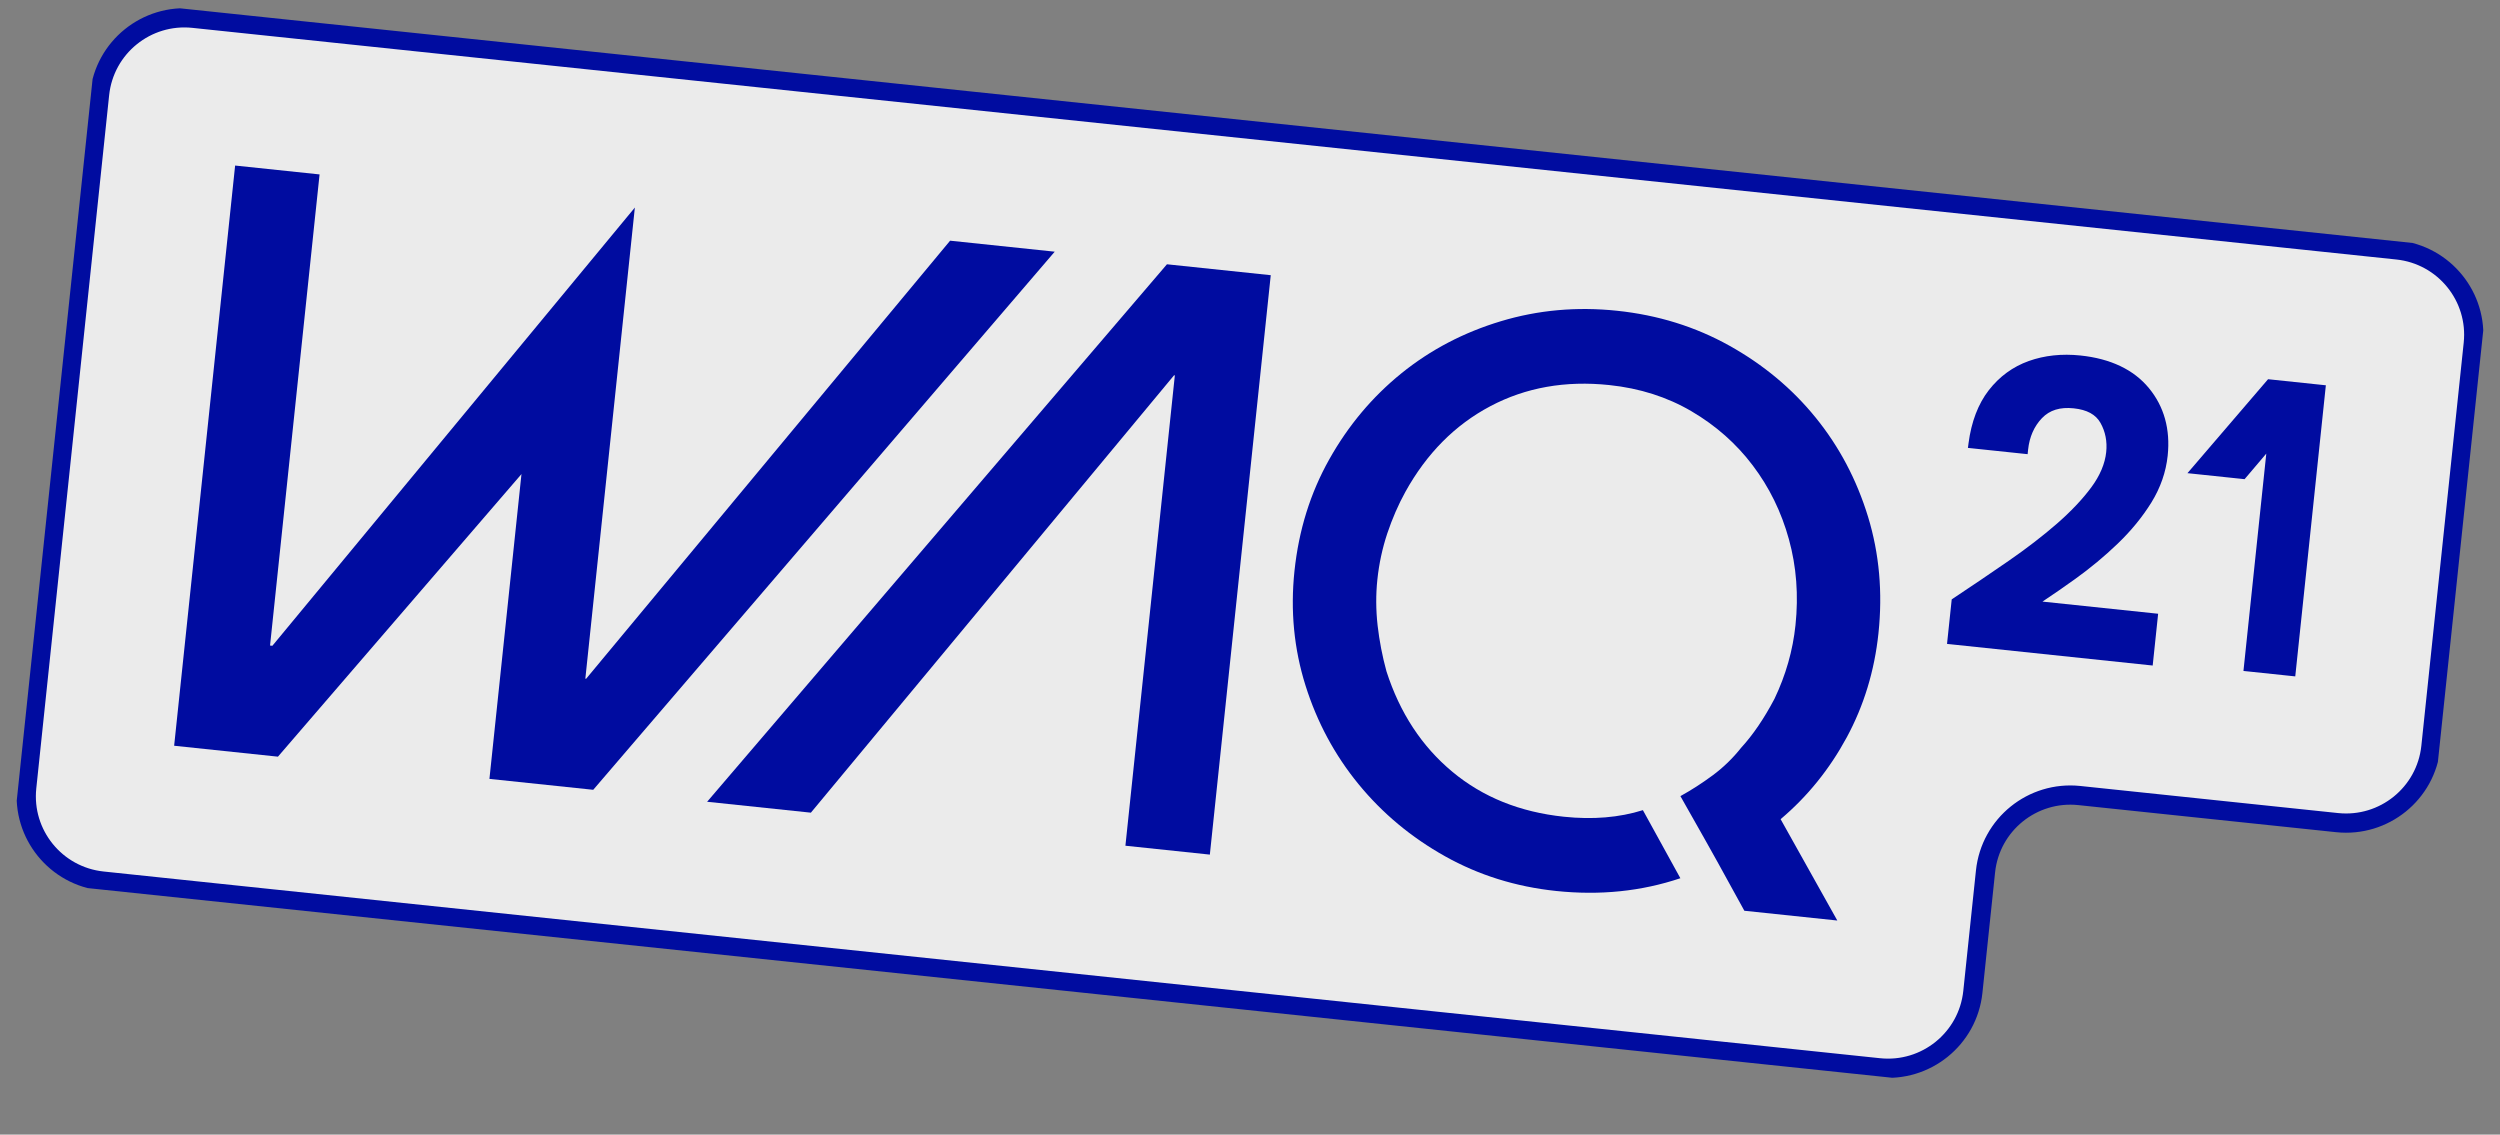 <svg viewBox="0 0 260 118" fill="none" xmlns="http://www.w3.org/2000/svg">
<rect x="0" y="0" width="260" height="118" fill="#808080" stroke="none"/>
<g clip-path="url(#clip0)">
<path d="M2.779 81.89L10.357 9.792C10.869 4.922 15.236 1.39 20.112 1.903L249.319 25.993C254.196 26.506 257.733 30.868 257.221 35.738L252.815 77.664C252.303 82.534 247.936 86.066 243.059 85.553L216.25 82.736C211.373 82.223 207.006 85.755 206.494 90.625L205.177 103.16C204.665 108.03 200.298 111.562 195.421 111.049L10.681 91.632C5.804 91.123 2.267 86.76 2.779 81.89Z" fill="#EBEBEB" stroke="#000CA0" stroke-width="2" stroke-linecap="round" stroke-linejoin="round"/>
<path d="M98.811 25.032L60.957 70.592L60.875 70.583L66.025 21.586L28.326 67.162L28.085 67.137L33.235 18.14L24.453 17.217L18.111 77.558L28.906 78.693L54.233 49.304L50.901 81.005L61.696 82.139L109.691 26.175L98.811 25.032Z" fill="#000CA0"/>
<path d="M73.541 83.384L84.332 84.518L122.102 39.03L122.184 39.039L117.043 87.956L125.824 88.879L132.158 28.62L121.363 27.485L73.541 83.384Z" fill="#000CA0"/>
<path d="M195.361 65.846C195.807 61.608 195.446 57.57 194.275 53.736C193.098 49.897 191.29 46.465 188.837 43.441C186.385 40.414 183.387 37.921 179.851 35.947C176.312 33.974 172.419 32.765 168.176 32.319C163.988 31.879 159.957 32.24 156.088 33.408C152.217 34.573 148.769 36.38 145.742 38.828C142.717 41.277 140.217 44.256 138.248 47.764C136.275 51.271 135.071 55.141 134.625 59.382C134.191 63.511 134.574 67.486 135.774 71.297C136.974 75.111 138.813 78.531 141.292 81.558C143.771 84.585 146.769 87.084 150.279 89.049C153.791 91.017 157.643 92.221 161.831 92.661C166.398 93.141 170.705 92.699 174.758 91.336L170.861 84.256C168.39 85.03 165.65 85.256 162.642 84.94C158.078 84.46 154.21 82.901 151.042 80.262C147.868 77.622 145.585 74.144 144.194 69.825C143.764 68.259 143.458 66.669 143.271 65.048C143.09 63.43 143.082 61.843 143.245 60.288C143.42 58.624 143.764 57.023 144.277 55.478C144.797 53.931 145.421 52.493 146.156 51.159C148.371 47.161 151.316 44.19 154.996 42.244C158.676 40.298 162.799 39.566 167.364 40.046C170.533 40.379 173.384 41.285 175.917 42.773C178.448 44.26 180.571 46.135 182.287 48.407C184.004 50.674 185.259 53.231 186.045 56.08C186.832 58.929 187.057 61.909 186.73 65.019C186.454 67.649 185.727 70.203 184.544 72.681C183.459 74.737 182.305 76.431 181.076 77.77C180.204 78.87 179.218 79.821 178.127 80.63C177.039 81.437 175.916 82.16 174.763 82.797L177.305 87.292L178.61 89.625L181.413 94.719L191.08 95.735L185.184 85.194C187.982 82.831 190.274 79.99 192.062 76.684C193.85 73.374 194.949 69.763 195.361 65.846Z" fill="#000CA0"/>
<path d="M212.425 62.561C213.535 61.822 214.674 61.035 215.826 60.208C217.384 59.091 218.87 57.857 220.247 56.534C221.637 55.2 222.811 53.763 223.743 52.26C224.689 50.731 225.26 49.091 225.439 47.392C225.727 44.647 225.069 42.281 223.485 40.361C221.902 38.442 219.507 37.301 216.367 36.971C214.437 36.769 212.628 36.962 210.996 37.545C209.342 38.135 207.943 39.156 206.835 40.581C205.731 42.002 205.021 43.858 204.726 46.104L204.664 46.581L205.143 46.632L210.405 47.185L210.873 47.234L210.922 46.767C211.062 45.438 211.55 44.334 212.368 43.481C213.17 42.65 214.246 42.317 215.665 42.466C217.045 42.611 217.954 43.105 218.446 43.974C218.96 44.887 219.162 45.909 219.045 47.02C218.918 48.228 218.399 49.457 217.504 50.671C216.581 51.92 215.37 53.198 213.906 54.474C212.429 55.757 210.746 57.051 208.904 58.325C207.03 59.62 205.096 60.929 203.16 62.214L202.978 62.338L202.955 62.558L202.54 66.499L202.491 66.967L202.959 67.016L223.412 69.166L223.88 69.215L223.929 68.747L224.397 64.298L224.446 63.83L223.978 63.781L212.424 62.567L212.425 62.561Z" fill="#000CA0"/>
<path d="M241.424 40.021L236.124 39.464L235.88 39.438L235.717 39.626L228.078 48.531L227.494 49.21L228.383 49.303L233.189 49.808L233.436 49.834L233.596 49.646L235.694 47.175L233.368 69.311L233.319 69.779L233.784 69.828L238.242 70.296L238.707 70.345L238.756 69.878L241.84 40.537L241.889 40.07L241.424 40.021Z" fill="#000CA0"/>
</g>
<defs>
<clipPath id="clip0">
<rect width="250" height="92" fill="white" transform="translate(10.493) rotate(6)"/>
</clipPath>
</defs>
</svg>
